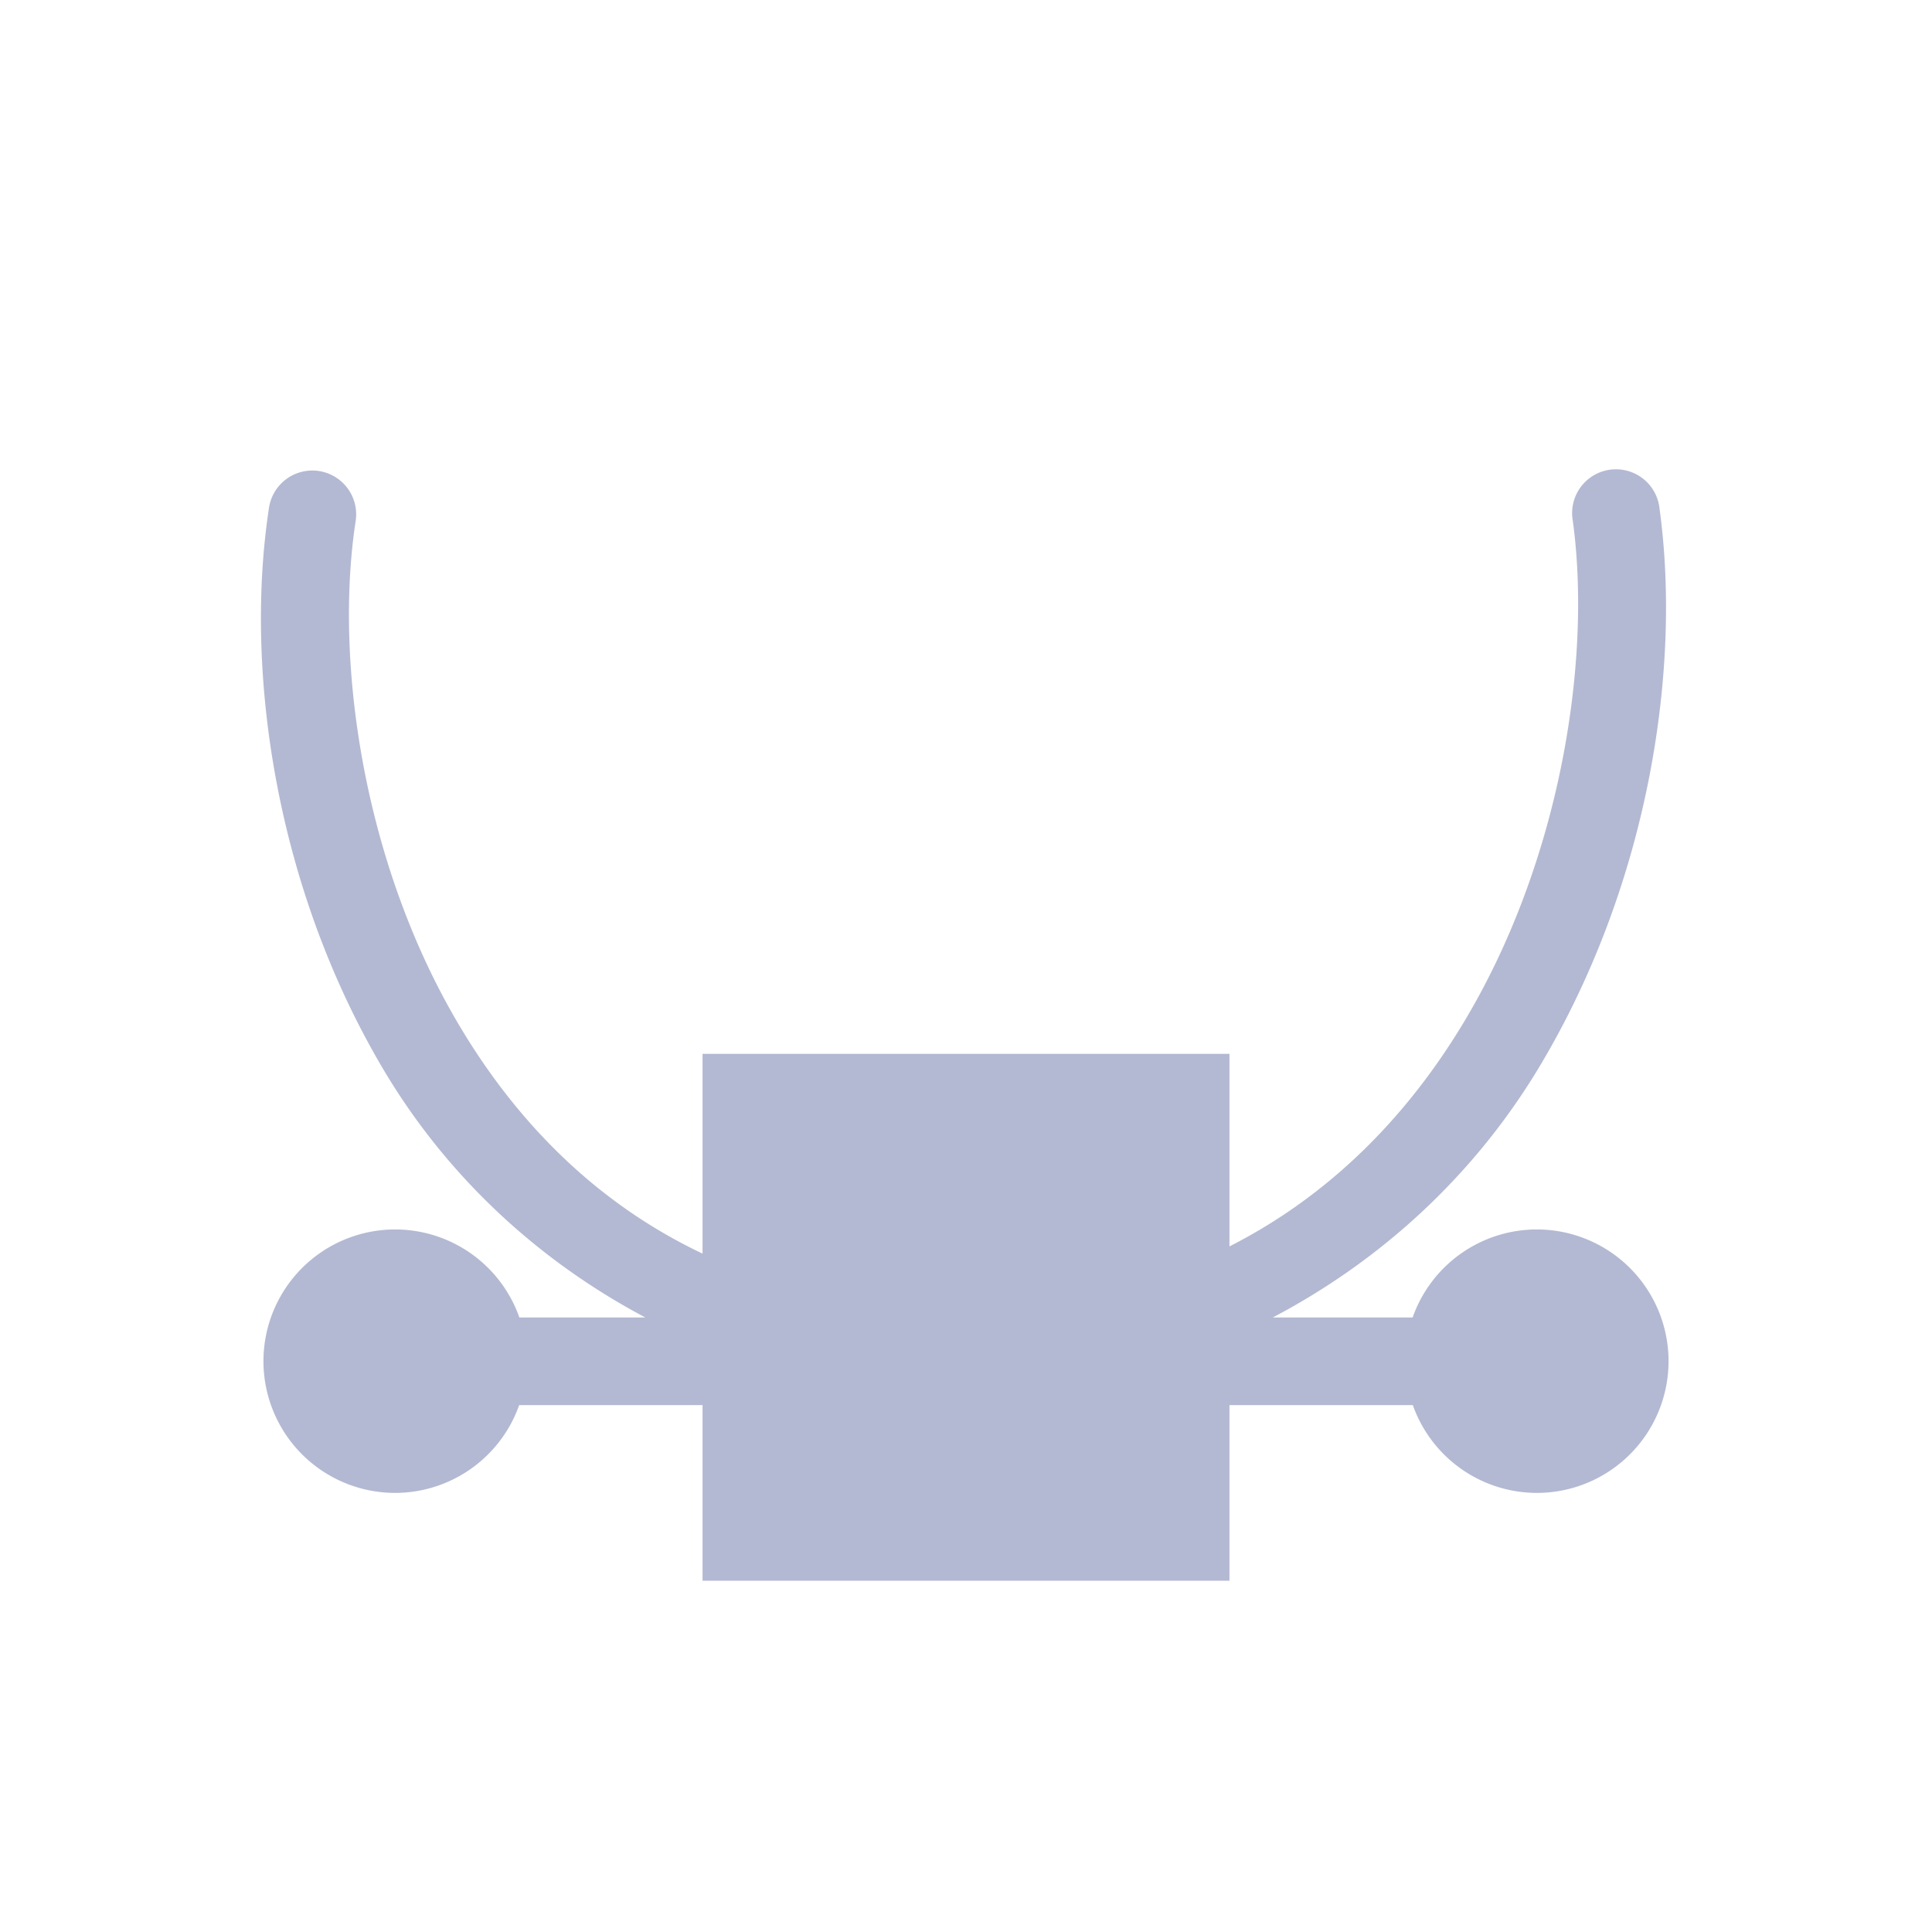 <svg xmlns="http://www.w3.org/2000/svg" width="22" height="22" viewBox="0 0 22 22">
 <defs>
  <style id="current-color-scheme" type="text/css">
   .ColorScheme-Text { color:#b3b9d2; } .ColorScheme-Highlight { color:#4285f4; }
  </style>
 </defs>
 <path style="fill:currentColor" class="ColorScheme-Text" d="M 15.391 2.344 A 0.499 0.499 0 0 0 14.91 2.932 C 15.128 4.526 14.767 6.83 13.652 8.668 C 13.016 9.717 12.146 10.611 11 11.193 L 11 9 L 5 9 L 5 11.275 C 3.782 10.698 2.877 9.768 2.227 8.672 C 1.137 6.836 0.806 4.534 1.049 2.939 A 0.499 0.499 0 0 0 0.525 2.359 A 0.499 0.499 0 0 0 0.062 2.789 C -0.22 4.647 0.14 7.112 1.367 9.18 C 2.053 10.336 3.066 11.323 4.348 12.002 L 2.914 12.002 A 1.5 1.5 0 0 0 1.5 11 A 1.5 1.5 0 0 0 0 12.5 A 1.5 1.5 0 0 0 1.5 14 A 1.5 1.5 0 0 0 2.912 13 L 5 13 L 5 15 L 11 15 L 11 13 L 13.088 13 A 1.5 1.5 0 0 0 14.5 14 A 1.5 1.5 0 0 0 16 12.5 A 1.5 1.5 0 0 0 14.5 11 A 1.5 1.5 0 0 0 13.086 12.002 L 11.494 12.002 C 12.783 11.324 13.805 10.34 14.506 9.186 C 15.759 7.12 16.152 4.655 15.898 2.797 A 0.499 0.499 0 0 0 15.391 2.344 z" transform="translate(3 3)"/>
</svg>
